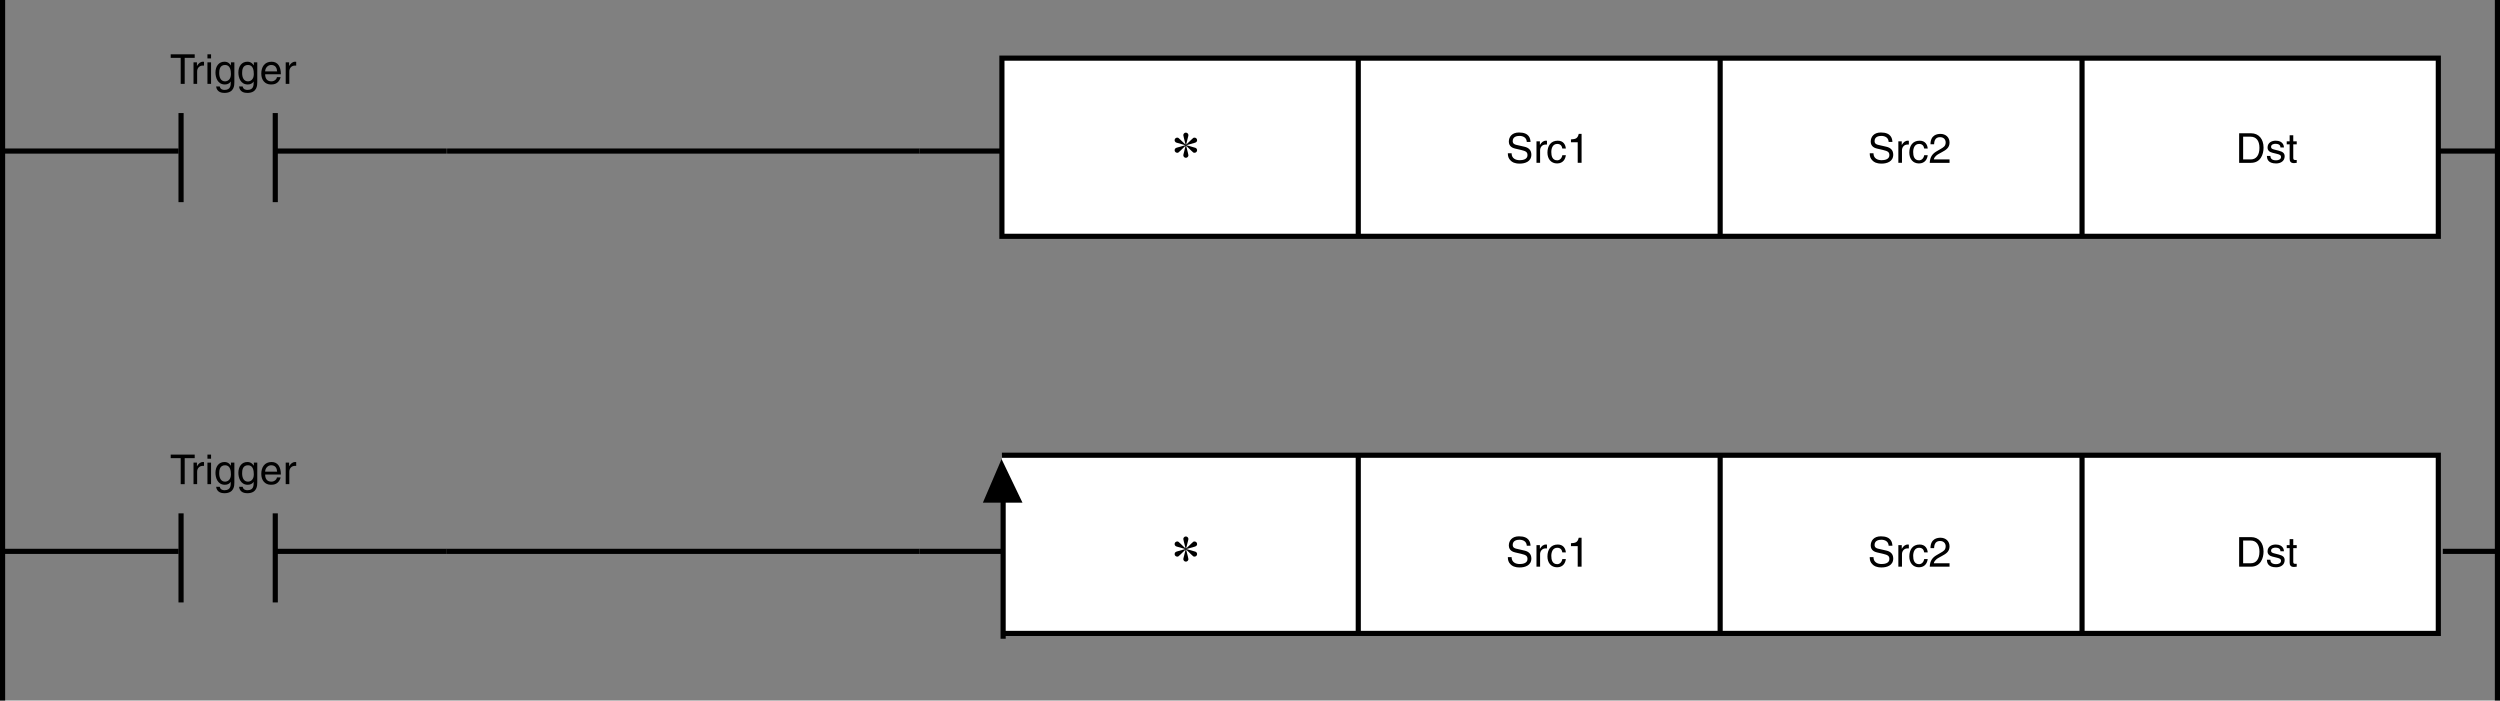 <?xml version="1.0" encoding="utf-8"?>
<!-- Generator: Adobe Illustrator 28.2.0, SVG Export Plug-In . SVG Version: 6.00 Build 0)  -->
<svg version="1.1" id="儗僀儎乕_1" xmlns="http://www.w3.org/2000/svg" xmlns:xlink="http://www.w3.org/1999/xlink" x="0px"
	 y="0px" width="485.531px" height="136.056px" viewBox="0 0 485.531 136.056" style="enable-background:new 0 0 485.531 136.056;"
	 xml:space="preserve">
<rect x="0" y="0" width="485.531" height="136.056" fill="#808080" stroke="none"/>
<style type="text/css">
	.st0{fill:#FFFFFF;stroke:#000000;}
	.st1{fill:none;stroke:#000000;}
	.st2{stroke:#000000;}
	.st3{stroke:#000000;stroke-width:0.5;}
</style>
<rect x="194.583" y="11.292" class="st0" width="278.968" height="34.603"/>
<line class="st0" x1="404.358" y1="45.895" x2="404.358" y2="11.292"/>
<g>
	<path d="M33.152,10.548h4.662v0.688H35.87v5.053h-0.776v-5.053h-1.943V10.548z"/>
	<path d="M38.287,16.288h-0.704v-4.182h0.664v0.696h0.016c0.28-0.488,0.647-0.816,1.175-0.816c0.088,0,0.128,0.008,0.184,0.024
		v0.728h-0.264c-0.656,0-1.071,0.512-1.071,1.12V16.288z"/>
	<path d="M40.287,11.347v-0.799h0.704v0.799H40.287z M40.991,16.288h-0.704v-4.182h0.704V16.288z"/>
	<path d="M45.517,15.944c0,0.6-0.008,2.103-1.943,2.103c-0.496,0-1.463-0.136-1.599-1.248h0.704
		c0.128,0.664,0.775,0.664,0.943,0.664c1.215,0,1.191-0.976,1.191-1.471v-0.176h-0.016v0.032c-0.184,0.296-0.551,0.56-1.111,0.56
		c-1.423,0-1.839-1.335-1.839-2.335c0-1.175,0.632-2.087,1.743-2.087c0.759,0,1.079,0.472,1.247,0.712h0.016v-0.592h0.664V15.944z
		 M43.703,15.8c0.448,0,1.144-0.296,1.144-1.407c0-0.68-0.112-1.775-1.127-1.775c-1.087,0-1.144,1.031-1.144,1.567
		C42.575,15.105,42.935,15.8,43.703,15.8z"/>
	<path d="M49.966,15.944c0,0.6-0.008,2.103-1.943,2.103c-0.496,0-1.463-0.136-1.599-1.248h0.704
		c0.128,0.664,0.775,0.664,0.943,0.664c1.215,0,1.191-0.976,1.191-1.471v-0.176h-0.016v0.032c-0.184,0.296-0.551,0.56-1.111,0.56
		c-1.423,0-1.839-1.335-1.839-2.335c0-1.175,0.632-2.087,1.743-2.087c0.759,0,1.079,0.472,1.247,0.712h0.016v-0.592h0.664V15.944z
		 M48.151,15.8c0.448,0,1.144-0.296,1.144-1.407c0-0.68-0.112-1.775-1.127-1.775c-1.087,0-1.144,1.031-1.144,1.567
		C47.023,15.105,47.383,15.8,48.151,15.8z"/>
	<path d="M54.494,14.977c-0.024,0.2-0.216,0.792-0.744,1.143c-0.192,0.128-0.464,0.288-1.135,0.288
		c-1.175,0-1.871-0.888-1.871-2.095c0-1.295,0.624-2.327,2.007-2.327c1.208,0,1.799,0.959,1.799,2.439h-3.054
		c0,0.871,0.408,1.375,1.215,1.375c0.664,0,1.056-0.512,1.08-0.823H54.494z M53.822,13.865c-0.04-0.647-0.312-1.247-1.167-1.247
		c-0.648,0-1.16,0.6-1.16,1.247H53.822z"/>
	<path d="M56.191,16.288h-0.704v-4.182h0.664v0.696h0.016c0.28-0.488,0.647-0.816,1.175-0.816c0.088,0,0.128,0.008,0.184,0.024
		v0.728h-0.264c-0.656,0-1.071,0.512-1.071,1.12V16.288z"/>
</g>
<g>
	<path d="M33.152,88.289h4.662v0.688H35.87v5.053h-0.776v-5.053h-1.943V88.289z"/>
	<path d="M38.287,94.029h-0.704v-4.182h0.664v0.696h0.016c0.28-0.488,0.647-0.816,1.175-0.816c0.088,0,0.128,0.008,0.184,0.024
		v0.728h-0.264c-0.656,0-1.071,0.512-1.071,1.12V94.029z"/>
	<path d="M40.287,89.088v-0.799h0.704v0.799H40.287z M40.991,94.029h-0.704v-4.182h0.704V94.029z"/>
	<path d="M45.517,93.686c0,0.6-0.008,2.103-1.943,2.103c-0.496,0-1.463-0.136-1.599-1.248h0.704
		c0.128,0.664,0.775,0.664,0.943,0.664c1.215,0,1.191-0.976,1.191-1.471v-0.176h-0.016v0.032c-0.184,0.296-0.551,0.56-1.111,0.56
		c-1.423,0-1.839-1.335-1.839-2.335c0-1.175,0.632-2.087,1.743-2.087c0.759,0,1.079,0.472,1.247,0.712h0.016v-0.592h0.664V93.686z
		 M43.703,93.542c0.448,0,1.144-0.296,1.144-1.407c0-0.68-0.112-1.775-1.127-1.775c-1.087,0-1.144,1.031-1.144,1.567
		C42.575,92.846,42.935,93.542,43.703,93.542z"/>
	<path d="M49.966,93.686c0,0.6-0.008,2.103-1.943,2.103c-0.496,0-1.463-0.136-1.599-1.248h0.704
		c0.128,0.664,0.775,0.664,0.943,0.664c1.215,0,1.191-0.976,1.191-1.471v-0.176h-0.016v0.032c-0.184,0.296-0.551,0.56-1.111,0.56
		c-1.423,0-1.839-1.335-1.839-2.335c0-1.175,0.632-2.087,1.743-2.087c0.759,0,1.079,0.472,1.247,0.712h0.016v-0.592h0.664V93.686z
		 M48.151,93.542c0.448,0,1.144-0.296,1.144-1.407c0-0.68-0.112-1.775-1.127-1.775c-1.087,0-1.144,1.031-1.144,1.567
		C47.023,92.846,47.383,93.542,48.151,93.542z"/>
	<path d="M54.494,92.718c-0.024,0.2-0.216,0.792-0.744,1.143c-0.192,0.128-0.464,0.288-1.135,0.288
		c-1.175,0-1.871-0.888-1.871-2.095c0-1.295,0.624-2.327,2.007-2.327c1.208,0,1.799,0.959,1.799,2.439h-3.054
		c0,0.871,0.408,1.375,1.215,1.375c0.664,0,1.056-0.512,1.08-0.823H54.494z M53.822,91.607c-0.04-0.647-0.312-1.247-1.167-1.247
		c-0.648,0-1.16,0.6-1.16,1.247H53.822z"/>
	<path d="M56.191,94.029h-0.704v-4.182h0.664v0.696h0.016c0.28-0.488,0.647-0.816,1.175-0.816c0.088,0,0.128,0.008,0.184,0.024
		v0.728h-0.264c-0.656,0-1.071,0.512-1.071,1.12V94.029z"/>
</g>
<line class="st1" x1="53.461" y1="29.337" x2="86.763" y2="29.337"/>
<line class="st1" x1="473.501" y1="29.337" x2="485.031" y2="29.337"/>
<line class="st1" x1="86.828" y1="29.337" x2="178.593" y2="29.337"/>
<line class="st1" x1="0.5" y1="29.337" x2="34.68" y2="29.337"/>
<line class="st1" x1="0.5" y1="0" x2="0.5" y2="136.056"/>
<line class="st1" x1="485.031" y1="0" x2="485.031" y2="136.056"/>
<line class="st0" x1="53.461" y1="39.259" x2="53.461" y2="21.957"/>
<line class="st0" x1="35.163" y1="21.957" x2="35.163" y2="39.259"/>
<g>
	<g>
		<path d="M434.87,25.883h2.327c1.495,0,2.414,1.135,2.414,2.791c0,1.287-0.56,2.95-2.446,2.95h-2.295V25.883z M435.645,30.961
			h1.504c1.007,0,1.663-0.792,1.663-2.239s-0.664-2.175-1.72-2.175h-1.447V30.961z"/>
		<path d="M442.892,28.634c-0.008-0.264-0.104-0.704-0.991-0.704c-0.216,0-0.832,0.072-0.832,0.592c0,0.344,0.216,0.423,0.76,0.56
			l0.703,0.176c0.872,0.216,1.176,0.536,1.176,1.104c0,0.863-0.712,1.383-1.655,1.383c-1.655,0-1.774-0.959-1.799-1.463h0.68
			c0.023,0.328,0.12,0.855,1.111,0.855c0.504,0,0.959-0.2,0.959-0.664c0-0.336-0.231-0.448-0.831-0.6l-0.815-0.2
			c-0.584-0.144-0.968-0.44-0.968-1.016c0-0.919,0.76-1.335,1.583-1.335c1.495,0,1.6,1.104,1.6,1.312H442.892z"/>
		<path d="M445.38,28.026v2.719c0,0.328,0.28,0.328,0.424,0.328h0.248v0.552c-0.256,0.024-0.455,0.056-0.527,0.056
			c-0.695,0-0.848-0.392-0.848-0.896v-2.759h-0.567v-0.583h0.567v-1.167h0.703v1.167h0.672v0.583H445.38z"/>
	</g>
</g>
<line class="st1" x1="53.461" y1="107.08" x2="86.763" y2="107.08"/>
<line class="st1" x1="474.426" y1="107.08" x2="485.031" y2="107.08"/>
<line class="st1" x1="178.593" y1="29.337" x2="194.228" y2="29.337"/>
<line class="st1" x1="178.593" y1="107.08" x2="194.942" y2="107.08"/>
<line class="st1" x1="86.743" y1="107.08" x2="178.59" y2="107.08"/>
<line class="st1" x1="0.5" y1="107.08" x2="34.68" y2="107.08"/>
<line class="st0" x1="53.461" y1="117.001" x2="53.461" y2="99.699"/>
<line class="st0" x1="35.163" y1="99.699" x2="35.163" y2="117.001"/>
<g>
	<g>
		<path d="M366.801,27.562c-0.04-0.887-0.775-1.167-1.423-1.167c-0.487,0-1.312,0.136-1.312,1.007c0,0.488,0.344,0.647,0.68,0.728
			l1.64,0.376c0.743,0.176,1.303,0.624,1.303,1.535c0,1.359-1.263,1.735-2.246,1.735c-1.063,0-1.479-0.32-1.735-0.552
			c-0.488-0.439-0.584-0.919-0.584-1.455h0.728c0,1.04,0.848,1.343,1.583,1.343c0.56,0,1.504-0.144,1.504-0.967
			c0-0.6-0.28-0.792-1.224-1.016l-1.176-0.272c-0.375-0.088-1.223-0.352-1.223-1.351c0-0.896,0.583-1.775,1.975-1.775
			c2.007,0,2.207,1.199,2.238,1.831H366.801z"/>
		<path d="M369.387,31.624h-0.704v-4.182h0.664v0.696h0.016c0.28-0.488,0.648-0.816,1.176-0.816c0.088,0,0.128,0.008,0.184,0.024
			v0.728h-0.264c-0.655,0-1.071,0.512-1.071,1.12V31.624z"/>
		<path d="M373.706,28.85c-0.089-0.56-0.4-0.896-0.992-0.896c-0.871,0-1.151,0.832-1.151,1.575c0,0.719,0.176,1.607,1.144,1.607
			c0.472,0,0.88-0.352,1-0.991h0.679c-0.071,0.664-0.479,1.599-1.702,1.599c-1.176,0-1.871-0.888-1.871-2.095
			c0-1.295,0.623-2.327,2.007-2.327c1.095,0,1.511,0.8,1.566,1.527H373.706z"/>
		<path d="M374.923,28.018c0-1.831,1.336-2.015,1.943-2.015c0.976,0,1.759,0.632,1.759,1.679c0,1.007-0.663,1.431-1.503,1.879
			l-0.584,0.32c-0.768,0.424-0.936,0.864-0.968,1.08h3.055v0.664h-3.846c0.04-1.167,0.567-1.791,1.319-2.231l0.743-0.432
			c0.6-0.344,1.031-0.576,1.031-1.311c0-0.448-0.287-1.016-1.111-1.016c-1.063,0-1.111,0.992-1.135,1.383H374.923z"/>
	</g>
</g>
<polyline class="st0" points="194.583,88.414 473.551,88.414 473.551,123.017 194.583,123.017 "/>
<line class="st0" x1="404.358" y1="123.017" x2="404.358" y2="88.414"/>
<line class="st0" x1="334.076" y1="45.895" x2="334.076" y2="11.292"/>
<line class="st0" x1="334.076" y1="123.017" x2="334.076" y2="88.414"/>
<g>
	<g>
		<path d="M434.87,104.314h2.327c1.495,0,2.414,1.135,2.414,2.791c0,1.287-0.56,2.95-2.446,2.95h-2.295V104.314z M435.645,109.391
			h1.504c1.007,0,1.663-0.792,1.663-2.239s-0.664-2.175-1.72-2.175h-1.447V109.391z"/>
		<path d="M442.892,107.064c-0.008-0.264-0.104-0.704-0.991-0.704c-0.216,0-0.832,0.072-0.832,0.592c0,0.344,0.216,0.423,0.76,0.56
			l0.703,0.176c0.872,0.216,1.176,0.536,1.176,1.104c0,0.863-0.712,1.383-1.655,1.383c-1.655,0-1.774-0.959-1.799-1.463h0.68
			c0.023,0.328,0.12,0.855,1.111,0.855c0.504,0,0.959-0.2,0.959-0.664c0-0.336-0.231-0.448-0.831-0.6l-0.815-0.2
			c-0.584-0.144-0.968-0.44-0.968-1.016c0-0.919,0.76-1.335,1.583-1.335c1.495,0,1.6,1.104,1.6,1.312H442.892z"/>
		<path d="M445.38,106.456v2.719c0,0.328,0.28,0.328,0.424,0.328h0.248v0.552c-0.256,0.024-0.455,0.056-0.527,0.056
			c-0.695,0-0.848-0.392-0.848-0.896v-2.759h-0.567v-0.583h0.567v-1.167h0.703v1.167h0.672v0.583H445.38z"/>
	</g>
</g>
<g>
	<g>
		<path d="M366.801,105.992c-0.04-0.887-0.775-1.167-1.423-1.167c-0.487,0-1.312,0.136-1.312,1.007c0,0.488,0.344,0.647,0.68,0.728
			l1.64,0.376c0.743,0.176,1.303,0.624,1.303,1.535c0,1.359-1.263,1.735-2.246,1.735c-1.063,0-1.479-0.32-1.735-0.552
			c-0.488-0.439-0.584-0.919-0.584-1.455h0.728c0,1.04,0.848,1.343,1.583,1.343c0.56,0,1.504-0.144,1.504-0.967
			c0-0.6-0.28-0.792-1.224-1.016l-1.176-0.272c-0.375-0.088-1.223-0.352-1.223-1.351c0-0.896,0.583-1.775,1.975-1.775
			c2.007,0,2.207,1.199,2.238,1.831H366.801z"/>
		<path d="M369.387,110.054h-0.704v-4.182h0.664v0.696h0.016c0.28-0.488,0.648-0.816,1.176-0.816c0.088,0,0.128,0.008,0.184,0.024
			v0.728h-0.264c-0.655,0-1.071,0.512-1.071,1.12V110.054z"/>
		<path d="M373.706,107.28c-0.089-0.56-0.4-0.896-0.992-0.896c-0.871,0-1.151,0.832-1.151,1.575c0,0.719,0.176,1.607,1.144,1.607
			c0.472,0,0.88-0.352,1-0.991h0.679c-0.071,0.664-0.479,1.599-1.702,1.599c-1.176,0-1.871-0.888-1.871-2.095
			c0-1.295,0.623-2.327,2.007-2.327c1.095,0,1.511,0.8,1.566,1.527H373.706z"/>
		<path d="M374.923,106.448c0-1.831,1.336-2.015,1.943-2.015c0.976,0,1.759,0.632,1.759,1.679c0,1.007-0.663,1.431-1.503,1.879
			l-0.584,0.32c-0.768,0.424-0.936,0.864-0.968,1.08h3.055v0.664h-3.846c0.04-1.167,0.567-1.791,1.319-2.231l0.743-0.432
			c0.6-0.344,1.031-0.576,1.031-1.311c0-0.448-0.287-1.016-1.111-1.016c-1.063,0-1.111,0.992-1.135,1.383H374.923z"/>
	</g>
</g>
<g>
	<g>
		<path d="M296.521,27.562c-0.04-0.887-0.776-1.167-1.423-1.167c-0.488,0-1.311,0.136-1.311,1.007c0,0.488,0.344,0.647,0.679,0.728
			l1.639,0.376c0.744,0.176,1.303,0.624,1.303,1.535c0,1.359-1.263,1.735-2.247,1.735c-1.063,0-1.479-0.32-1.735-0.552
			c-0.488-0.439-0.584-0.919-0.584-1.455h0.728c0,1.04,0.848,1.343,1.583,1.343c0.56,0,1.503-0.144,1.503-0.967
			c0-0.6-0.28-0.792-1.223-1.016l-1.175-0.272c-0.376-0.088-1.224-0.352-1.224-1.351c0-0.896,0.584-1.775,1.975-1.775
			c2.007,0,2.207,1.199,2.239,1.831H296.521z"/>
		<path d="M299.107,31.624h-0.704v-4.182h0.664v0.696h0.016c0.28-0.488,0.647-0.816,1.175-0.816c0.088,0,0.128,0.008,0.184,0.024
			v0.728h-0.264c-0.656,0-1.071,0.512-1.071,1.12V31.624z"/>
		<path d="M303.426,28.85c-0.088-0.56-0.4-0.896-0.992-0.896c-0.871,0-1.151,0.832-1.151,1.575c0,0.719,0.176,1.607,1.144,1.607
			c0.472,0,0.879-0.352,1-0.991h0.68c-0.072,0.664-0.48,1.599-1.703,1.599c-1.175,0-1.871-0.888-1.871-2.095
			c0-1.295,0.624-2.327,2.007-2.327c1.096,0,1.511,0.8,1.567,1.527H303.426z"/>
		<path d="M307.162,31.624h-0.752v-3.99h-1.311v-0.56c0.912-0.064,1.287-0.152,1.511-1.072h0.552V31.624z"/>
	</g>
</g>
<line class="st0" x1="263.793" y1="45.895" x2="263.793" y2="11.292"/>
<g>
	<g>
		<path d="M230.694,29.617c0.032,0.12,0.112,0.456,0.112,0.543c0,0.216-0.192,0.488-0.496,0.488c-0.304,0-0.496-0.272-0.496-0.488
			c0-0.088,0.016-0.152,0.176-0.775c0.096-0.376,0.136-0.56,0.271-1.095c-0.52,0.496-0.704,0.664-0.983,0.951
			c-0.4,0.384-0.439,0.432-0.647,0.432c-0.28,0-0.504-0.224-0.504-0.496c0-0.375,0.288-0.456,0.52-0.527
			c0.432-0.128,1.127-0.32,1.567-0.448c-0.28-0.08-1.503-0.423-1.751-0.503c-0.28-0.096-0.336-0.36-0.336-0.472
			c0-0.272,0.216-0.496,0.504-0.496c0.208,0,0.248,0.048,0.647,0.432c0.32,0.32,0.647,0.64,0.983,0.951
			c-0.144-0.576-0.2-0.808-0.336-1.327c-0.032-0.12-0.112-0.456-0.112-0.543c0-0.216,0.192-0.488,0.496-0.488
			c0.304,0,0.496,0.271,0.496,0.488c0,0.088-0.016,0.152-0.176,0.775c-0.096,0.376-0.136,0.56-0.272,1.095
			c0.328-0.312,0.664-0.631,0.983-0.951c0.4-0.384,0.44-0.432,0.647-0.432c0.288,0,0.504,0.224,0.504,0.496
			c0,0.375-0.288,0.456-0.52,0.528c-0.432,0.128-1.127,0.319-1.567,0.447c0.28,0.08,1.503,0.424,1.751,0.504
			c0.28,0.096,0.336,0.36,0.336,0.472c0,0.272-0.216,0.496-0.504,0.496c-0.208,0-0.248-0.048-0.647-0.432
			c-0.32-0.312-0.656-0.64-0.983-0.951C230.502,28.866,230.558,29.106,230.694,29.617z"/>
	</g>
</g>
<line class="st0" x1="263.793" y1="123.017" x2="263.793" y2="88.414"/>
<g>
	<g>
		<path d="M296.521,105.992c-0.04-0.887-0.776-1.167-1.423-1.167c-0.488,0-1.311,0.136-1.311,1.007c0,0.488,0.344,0.647,0.679,0.728
			l1.639,0.376c0.744,0.176,1.303,0.624,1.303,1.535c0,1.359-1.263,1.735-2.247,1.735c-1.063,0-1.479-0.32-1.735-0.552
			c-0.488-0.439-0.584-0.919-0.584-1.455h0.728c0,1.04,0.848,1.343,1.583,1.343c0.56,0,1.503-0.144,1.503-0.967
			c0-0.6-0.28-0.792-1.223-1.016l-1.175-0.272c-0.376-0.088-1.224-0.352-1.224-1.351c0-0.896,0.584-1.775,1.975-1.775
			c2.007,0,2.207,1.199,2.239,1.831H296.521z"/>
		<path d="M299.107,110.054h-0.704v-4.182h0.664v0.696h0.016c0.28-0.488,0.647-0.816,1.175-0.816c0.088,0,0.128,0.008,0.184,0.024
			v0.728h-0.264c-0.656,0-1.071,0.512-1.071,1.12V110.054z"/>
		<path d="M303.426,107.28c-0.088-0.56-0.4-0.896-0.992-0.896c-0.871,0-1.151,0.832-1.151,1.575c0,0.719,0.176,1.607,1.144,1.607
			c0.472,0,0.879-0.352,1-0.991h0.68c-0.072,0.664-0.48,1.599-1.703,1.599c-1.175,0-1.871-0.888-1.871-2.095
			c0-1.295,0.624-2.327,2.007-2.327c1.096,0,1.511,0.8,1.567,1.527H303.426z"/>
		<path d="M307.162,110.054h-0.752v-3.99h-1.311v-0.56c0.912-0.064,1.287-0.152,1.511-1.072h0.552V110.054z"/>
	</g>
</g>
<g>
	<g>
		<path d="M230.694,108.048c0.032,0.12,0.112,0.456,0.112,0.543c0,0.216-0.192,0.488-0.496,0.488c-0.304,0-0.496-0.272-0.496-0.488
			c0-0.088,0.016-0.152,0.176-0.775c0.096-0.376,0.136-0.56,0.271-1.095c-0.52,0.496-0.704,0.664-0.983,0.951
			c-0.4,0.384-0.439,0.432-0.647,0.432c-0.28,0-0.504-0.224-0.504-0.496c0-0.375,0.288-0.456,0.52-0.527
			c0.432-0.128,1.127-0.32,1.567-0.448c-0.28-0.08-1.503-0.423-1.751-0.503c-0.28-0.096-0.336-0.36-0.336-0.472
			c0-0.272,0.216-0.496,0.504-0.496c0.208,0,0.248,0.048,0.647,0.432c0.32,0.32,0.647,0.64,0.983,0.951
			c-0.144-0.576-0.2-0.808-0.336-1.327c-0.032-0.12-0.112-0.456-0.112-0.543c0-0.216,0.192-0.488,0.496-0.488
			c0.304,0,0.496,0.271,0.496,0.488c0,0.088-0.016,0.152-0.176,0.775c-0.096,0.376-0.136,0.56-0.272,1.095
			c0.328-0.312,0.664-0.631,0.983-0.951c0.4-0.384,0.44-0.432,0.647-0.432c0.288,0,0.504,0.224,0.504,0.496
			c0,0.375-0.288,0.456-0.52,0.528c-0.432,0.128-1.127,0.319-1.567,0.447c0.28,0.08,1.503,0.424,1.751,0.504
			c0.28,0.096,0.336,0.36,0.336,0.472c0,0.272-0.216,0.496-0.504,0.496c-0.208,0-0.248-0.048-0.647-0.432
			c-0.32-0.312-0.656-0.64-0.983-0.951C230.502,107.296,230.558,107.536,230.694,108.048z"/>
	</g>
</g>
<g>
	<line class="st2" x1="194.821" y1="94.238" x2="194.821" y2="124.051"/>
	<polygon class="st3" points="194.532,89.765 191.265,97.378 198.185,97.378 	"/>
</g>
</svg>
